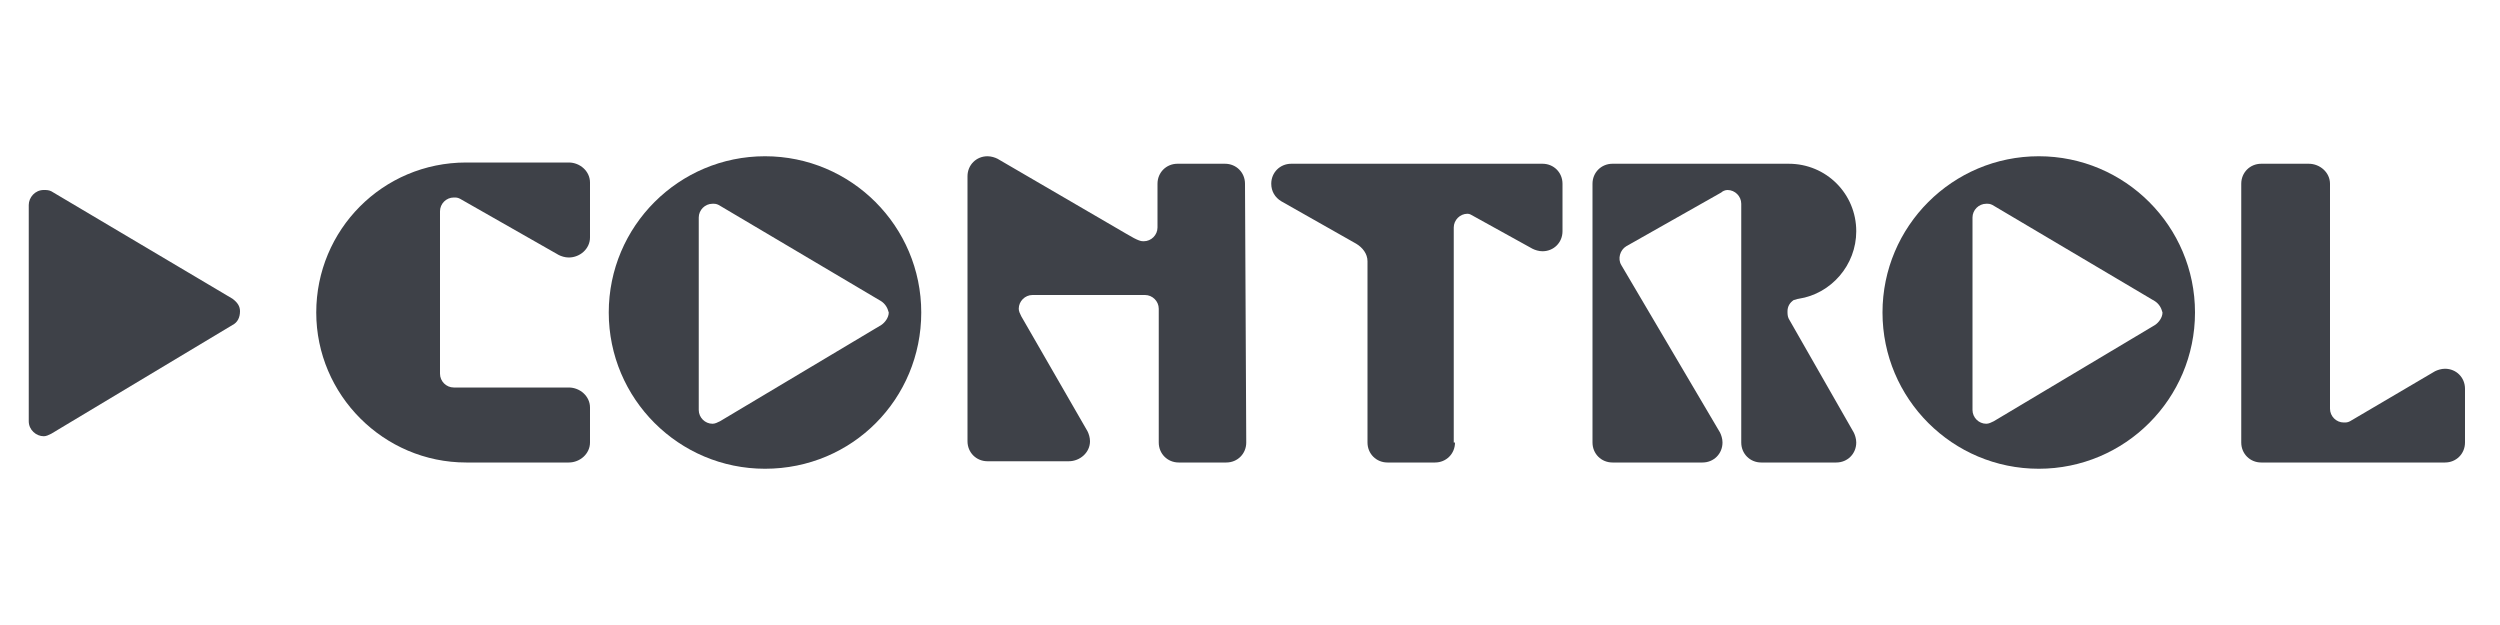 <svg width="200" height="50" viewBox="0 0 200 50" fill="none" xmlns="http://www.w3.org/2000/svg">
<path d="M35.2 29.9C35.2 30.5 35.7 31 36.3 31H45.5C46.4 31 47.2 31.7 47.2 32.6V35.4C47.2 36.3 46.4 37 45.5 37H37.3C30.7 37 25.3 31.6 25.3 25C25.3 18.4 30.6 13 37.3 13H45.5C46.4 13 47.2 13.7 47.2 14.6V19C47.2 19.9 46.4 20.6 45.5 20.6C45.2 20.6 44.9 20.5 44.7 20.4L36.8 15.9C36.6 15.8 36.5 15.8 36.3 15.8C35.7 15.8 35.2 16.3 35.2 16.9V29.9Z" fill="#3E4148"/>
<path d="M61.2 37.5C54.3 37.5 48.7 31.9 48.7 25C48.7 18.1 54.3 12.5 61.2 12.5C68.1 12.5 73.7 18.1 73.7 25C73.7 31.9 68.2 37.5 61.2 37.5ZM70.5 24.1L57.5 16.4C57.3 16.3 57.2 16.3 57 16.3C56.4 16.3 55.9 16.8 55.9 17.4V32.8C55.9 33.4 56.4 33.9 57 33.9C57.2 33.9 57.4 33.8 57.6 33.7L70.5 26C70.8 25.8 71.1 25.4 71.1 25C71 24.6 70.8 24.3 70.5 24.1Z" fill="#3E4148"/>
<path d="M99.7 35.4C99.7 36.3 99 37 98.1 37H94.3C93.4 37 92.7 36.3 92.7 35.4V24.7C92.7 24.1 92.2 23.6 91.6 23.6H82.6C82 23.6 81.5 24.1 81.5 24.7C81.5 24.9 81.6 25.1 81.7 25.3L87 34.5C87.1 34.7 87.2 35 87.2 35.3C87.2 36.2 86.4 36.9 85.5 36.9H79C78.1 36.9 77.4 36.2 77.4 35.3V14.1C77.4 13.2 78.1 12.5 79 12.5C79.3 12.5 79.6 12.6 79.8 12.7L90.1 18.7C91.1 19.3 91.3 19.3 91.5 19.3C92.1 19.3 92.6 18.8 92.6 18.2V14.7C92.6 13.8 93.3 13.1 94.2 13.1H98C98.9 13.1 99.6 13.8 99.6 14.7L99.7 35.4Z" fill="#3E4148"/>
<path d="M116.4 35.4C116.4 36.3 115.7 37 114.8 37H111C110.1 37 109.4 36.3 109.4 35.4V20.9C109.4 20.3 109 19.8 108.5 19.5L102.5 16.1C102 15.8 101.7 15.3 101.7 14.7C101.7 13.8 102.4 13.1 103.3 13.1H123.4C124.3 13.1 125 13.8 125 14.7V18.5C125 19.4 124.3 20.1 123.4 20.1C123.1 20.1 122.8 20 122.6 19.9L117.9 17.3C117.7 17.2 117.6 17.1 117.4 17.1C116.8 17.1 116.3 17.6 116.3 18.2V35.4H116.4Z" fill="#3E4148"/>
<path d="M137.6 34.6C137.7 34.8 137.8 35.1 137.8 35.4C137.8 36.3 137.1 37 136.2 37H129C128.1 37 127.4 36.3 127.4 35.4V14.7C127.4 13.8 128.1 13.1 129 13.1H143.1C146.1 13.1 148.5 15.5 148.5 18.5C148.5 21.2 146.5 23.5 143.9 23.9C143.8 23.9 143.6 24 143.5 24C143.2 24.2 143 24.5 143 24.9C143 25.1 143 25.3 143.1 25.5L148.3 34.6C148.4 34.8 148.5 35.1 148.5 35.4C148.5 36.3 147.8 37 146.9 37H140.9C140 37 139.3 36.3 139.3 35.4V16.3C139.3 15.7 138.8 15.2 138.2 15.2C138 15.2 137.8 15.3 137.7 15.4L130.1 19.7C129.6 20 129.4 20.7 129.7 21.2L137.6 34.6Z" fill="#3E4148"/>
<path d="M163.1 37.5C156.2 37.5 150.6 31.9 150.6 25C150.6 18.1 156.2 12.5 163.1 12.5C170 12.5 175.6 18.1 175.6 25C175.6 31.9 170 37.5 163.1 37.5ZM172.4 24.1L159.4 16.4C159.2 16.3 159.1 16.3 158.9 16.3C158.3 16.3 157.8 16.8 157.8 17.4V32.8C157.8 33.4 158.3 33.9 158.9 33.9C159.1 33.9 159.3 33.8 159.5 33.7L172.4 26C172.7 25.8 173 25.4 173 25C172.9 24.6 172.7 24.3 172.4 24.1Z" fill="#3E4148"/>
<path d="M195.6 37H180.9C180 37 179.3 36.3 179.3 35.4V14.7C179.3 13.8 180 13.1 180.9 13.1H184.7C185.6 13.1 186.4 13.8 186.4 14.7V32.7C186.4 33.3 186.9 33.8 187.5 33.8C187.7 33.8 187.8 33.8 188 33.7L194.8 29.7C195 29.6 195.3 29.5 195.6 29.5C196.5 29.5 197.2 30.2 197.2 31.1V35.4C197.2 36.3 196.5 37 195.6 37Z" fill="#3E4148"/>
<path d="M18.6 23.899L4.1 15.299C3.9 15.199 3.7 15.199 3.5 15.199C2.8 15.199 2.3 15.799 2.3 16.399V33.699C2.3 34.399 2.9 34.899 3.5 34.899C3.7 34.899 3.9 34.799 4.1 34.699L18.6 25.999C19 25.799 19.2 25.399 19.2 24.899C19.2 24.499 19 24.199 18.6 23.899Z" fill="#3E4148"/>
</svg>
